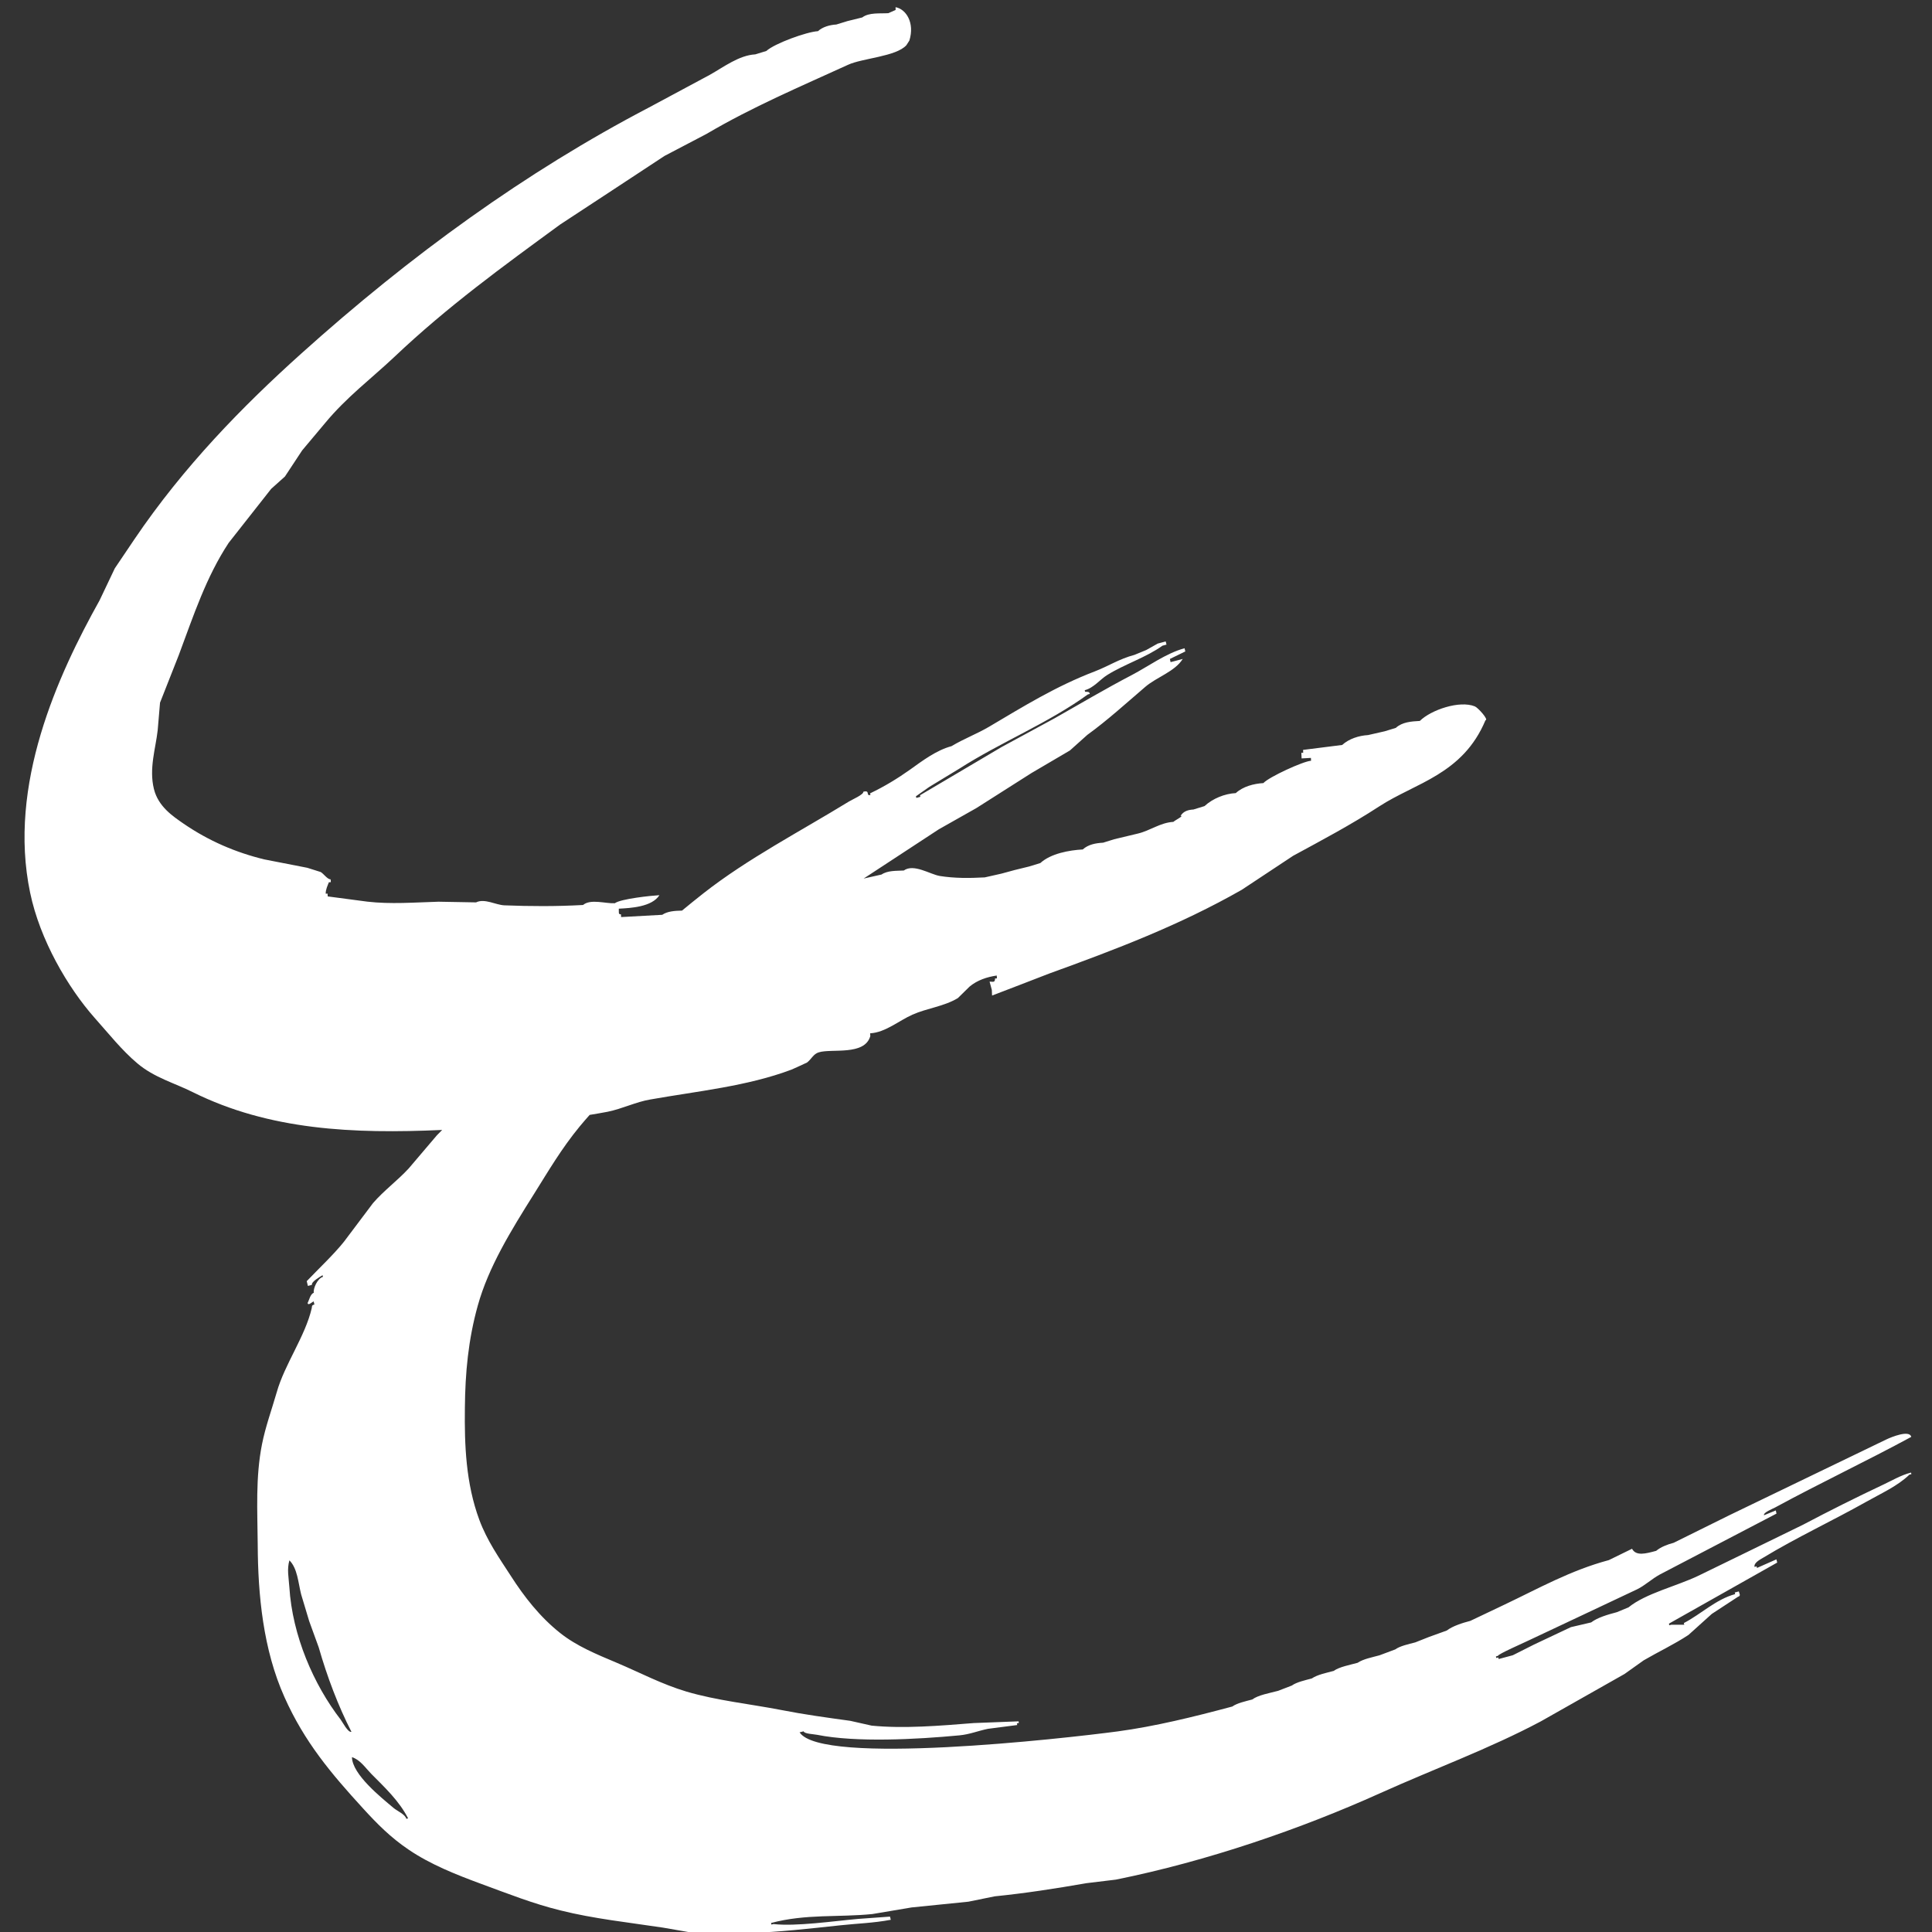 <?xml version="1.0" encoding="UTF-8" standalone="no"?>
<!-- Created with Inkscape (http://www.inkscape.org/) -->

<svg
   xmlns:dc="http://purl.org/dc/elements/1.1/"
   xmlns:cc="http://creativecommons.org/ns#"
   xmlns:rdf="http://www.w3.org/1999/02/22-rdf-syntax-ns#"
   xmlns:svg="http://www.w3.org/2000/svg"
   xmlns="http://www.w3.org/2000/svg"
   xmlns:sodipodi="http://sodipodi.sourceforge.net/DTD/sodipodi-0.dtd"
   xmlns:inkscape="http://www.inkscape.org/namespaces/inkscape"
   width="210mm"
   height="210mm"
   viewBox="0 0 744.094 744.094"
   id="svg3445"
   version="1.1"
   inkscape:version="0.91 r13725"
   sodipodi:docname="logo_ensea.svg">
  <rect x="0" y="0" width="744.094" height="744.094" fill="#333333" stroke="none"/>
  <defs
     id="defs3447" />
  <sodipodi:namedview
     id="base"
     pagecolor="#ffffff"
     bordercolor="#666666"
     borderopacity="1.0"
     inkscape:pageopacity="0.0"
     inkscape:pageshadow="2"
     inkscape:zoom="0.35"
     inkscape:cx="233.57143"
     inkscape:cy="520"
     inkscape:document-units="px"
     inkscape:current-layer="layer1"
     showgrid="false"
     inkscape:window-width="1920"
     inkscape:window-height="1023"
     inkscape:window-x="0"
     inkscape:window-y="0"
     inkscape:window-maximized="1" />
  <g
     inkscape:label="Calque 1"
     inkscape:groupmode="layer"
     id="layer1"
     transform="translate(0,-308.268)">
    <path
       inkscape:connector-curvature="0"
       d="m 156.489,1008.767 c -0.391,-1.694 -3.545,-3.037 -4.849,-4.132 -4.823,-4.054 -15.981,-12.944 -16.085,-19.617 3.22,1.056 5.162,4.106 7.365,6.361 5.188,5.24 10.806,10.454 14.26,17.219 -0.221,0.062 -0.443,0.118 -0.69,0.17 m -25.274,-38.192 c -10.428,-13.504 -18.627,-32.365 -19.774,-51.057 -0.261,-3.793 -0.977,-6.791 0.021,-10.298 3.115,3.089 3.376,8.59 4.523,13.113 1.056,3.441 2.06,6.856 3.089,10.284 1.225,3.376 2.424,6.739 3.676,10.115 3.285,11.432 7.456,22.459 12.605,32.535 -1.33,0.365 -3.389,-3.702 -4.145,-4.693 m 604.803,-95.167 c -3.923,1.029 -7.195,3.011 -10.584,4.601 -10.91,5.149 -20.804,10.115 -31.127,15.551 -13.4,6.57 -26.865,13.087 -40.265,19.63 -8.316,3.976 -20.217,6.752 -26.826,12.135 -1.512,0.626 -3.024,1.238 -4.51,1.864 -3.48,0.926 -7.43,2.046 -9.88,3.937 -2.581,0.626 -5.227,1.238 -7.808,1.825 -4.719,2.242 -9.476,4.471 -14.195,6.7 -2.724,1.356 -5.449,2.737 -8.173,4.119 -1.773,0.483 -3.611,0.965 -5.449,1.46 -0.021,-0.182 -0.094,-0.391 -0.144,-0.613 -0.235,0.052 -0.508,0.13 -0.77,0.209 -0.052,-0.195 -0.117,-0.391 -0.13,-0.612 0.248,-0.083 0.483,-0.144 0.756,-0.196 -0.13,-0.613 10.089,-5.097 11.823,-5.944 13.921,-6.53 27.829,-13.126 41.751,-19.683 3.167,-1.551 5.67,-4.028 8.825,-5.735 14.99,-7.821 29.941,-15.642 44.892,-23.437 -0.083,-0.404 -0.17,-0.834 -0.261,-1.225 -1.499,0.626 -3.037,1.225 -4.562,1.864 -0.248,-1.108 3.22,-2.424 4.315,-3.011 17.271,-9.385 35.35,-17.923 52.413,-27.178 -0.652,-2.802 -7.664,0.063 -9.594,0.991 -20.165,9.711 -40.33,19.461 -60.495,29.198 -7.143,3.532 -14.286,7.052 -21.403,10.597 -2.581,0.69 -5.018,1.655 -6.752,3.102 -3.963,1.069 -7.756,2.125 -9.294,-0.796 -2.985,1.473 -5.957,2.92 -8.929,4.367 -14.768,3.95 -27.165,10.962 -39.991,17.05 -4.445,2.138 -8.903,4.236 -13.348,6.348 -3.089,0.808 -6.869,2.007 -9.085,3.728 -2.268,0.834 -4.562,1.655 -6.856,2.477 -1.734,0.69 -3.545,1.382 -5.305,2.099 -2.477,0.639 -5.931,1.395 -7.651,2.685 -2.033,0.77 -4.067,1.499 -6.1,2.281 -2.842,0.782 -6.244,1.408 -8.447,2.894 -2.907,0.808 -7.052,1.551 -9.19,3.115 -2.816,0.756 -6.27,1.434 -8.434,2.907 -2.451,0.652 -5.905,1.421 -7.678,2.724 -1.721,0.69 -3.506,1.356 -5.305,2.046 -3.233,0.86 -7.664,1.616 -9.972,3.337 -2.529,0.664 -5.866,1.395 -7.651,2.698 -15.199,4.067 -29.772,7.638 -44.11,9.581 -20.973,2.789 -114.263,13.296 -122.554,0.365 0.521,-0.13 1.029,-0.274 1.538,-0.391 0.248,0.977 4.002,1.095 5.201,1.343 15.016,2.998 38.153,1.786 54.825,0.209 4.015,-0.391 6.961,-1.681 10.975,-2.516 3.741,-0.495 7.521,-0.965 11.288,-1.46 -0.042,-0.182 -0.094,-0.405 -0.143,-0.613 0.261,-0.063 0.508,-0.13 0.782,-0.209 -0.052,-0.182 -0.104,-0.404 -0.144,-0.6 -5.774,0.209 -11.523,0.443 -17.245,0.664 -13.087,1.043 -26.969,2.216 -39.326,0.991 -2.724,-0.6 -5.488,-1.225 -8.238,-1.851 -8.981,-1.238 -17.714,-2.424 -26.526,-4.158 -12.096,-2.346 -24.87,-3.65 -36.563,-7.104 -9.581,-2.868 -17.74,-7.247 -26.747,-11.054 -8.082,-3.402 -15.577,-6.491 -21.899,-11.51 -7.834,-6.218 -13.882,-14.012 -19.031,-22.042 -4.51,-6.948 -9.124,-13.517 -12.122,-21.599 -5.188,-14.065 -5.709,-28.82 -5.54,-42.95 0.118,-13.569 1.303,-26.369 4.966,-39.496 4.106,-14.795 12.735,-28.833 21.716,-43.093 5.501,-8.772 10.519,-17.388 17.571,-25.952 1.225,-1.486 2.516,-2.946 3.793,-4.406 2.294,-0.405 4.614,-0.744 6.921,-1.212 5.709,-1.16 10.858,-3.78 16.398,-4.719 18.379,-3.259 37.293,-5.071 54.46,-11.523 1.981,-0.86 3.963,-1.799 5.957,-2.724 1.734,-1.33 2.425,-3.298 4.523,-3.923 4.888,-1.538 17.662,1.408 19.839,-6.244 -0.021,-0.339 -0.021,-0.73 -0.052,-1.082 5.879,-0.325 11.014,-4.849 16.294,-7.182 5.631,-2.516 12.135,-3.141 17.493,-6.387 1.525,-1.473 2.998,-2.972 4.51,-4.432 2.972,-2.477 6.739,-3.715 10.454,-4.249 0.042,0.365 0.042,0.716 0.073,1.095 -0.247,0.01 -0.495,0.021 -0.73,0.042 0.063,1.799 -1.121,1.16 -2.099,1.199 0.313,1.069 0.574,2.151 0.86,3.207 0.042,0.756 0.063,1.46 0.094,2.164 7.365,-2.802 14.69,-5.644 22.042,-8.486 25.653,-9.294 50.223,-18.614 74.116,-32.235 6.609,-4.38 13.217,-8.746 19.813,-13.113 11.067,-6.009 22.433,-12.031 33.122,-19.005 13.973,-9.111 32.17,-12.279 40.942,-33.2 1.382,-0.094 -2.855,-4.823 -4.093,-5.331 -5.879,-2.398 -16.867,1.343 -21.195,5.605 -3.233,0.182 -6.778,0.405 -9.255,2.685 -1.421,0.456 -2.829,0.86 -4.275,1.303 -2.151,0.482 -4.262,0.952 -6.413,1.46 -3.467,0.196 -7.339,1.408 -9.959,3.806 -5.005,0.639 -10.024,1.264 -15.068,1.903 0.042,0.365 0.042,0.69 0.063,1.095 -0.222,0 -0.469,0 -0.717,0.021 0.01,0.742 0.052,1.447 0.094,2.164 1.225,-0.052 2.398,-0.13 3.585,-0.196 0.021,0.365 0.063,0.73 0.063,1.095 -2.946,0.156 -16.267,6.257 -18.366,8.603 -3.663,0.209 -7.847,1.29 -10.636,3.858 -4.197,0.209 -8.825,2.046 -12.044,5.005 -1.421,0.443 -2.855,0.874 -4.275,1.317 -1.877,0.104 -3.754,0.547 -4.94,2.438 1.473,-0.083 -2.125,1.681 -2.776,2.32 -5.044,0.287 -8.981,3.389 -13.595,4.484 -3.037,0.756 -6.139,1.46 -9.19,2.203 -1.421,0.469 -2.868,0.874 -4.275,1.33 -2.776,0.156 -5.709,0.652 -7.834,2.607 -5.188,0.274 -12.331,1.564 -16.346,5.24 -1.434,0.457 -2.855,0.886 -4.301,1.317 -1.864,0.457 -3.78,0.926 -5.683,1.395 -1.655,0.456 -3.311,0.899 -4.992,1.356 -2.138,0.508 -4.275,0.965 -6.426,1.447 -6.022,0.325 -11.64,0.365 -17.349,-0.547 -3.741,-0.639 -10.011,-4.849 -13.843,-2.099 -2.868,0.156 -6.179,-0.063 -8.577,1.551 -2.151,0.509 -4.288,0.977 -6.452,1.447 -0.13,0.021 -0.3,0.083 -0.43,0.104 9.646,-6.322 19.305,-12.644 28.963,-18.979 4.836,-2.724 9.633,-5.449 14.443,-8.16 7.078,-4.51 14.169,-9.007 21.26,-13.517 4.94,-2.894 9.841,-5.774 14.781,-8.681 2.255,-1.981 4.484,-4.015 6.726,-6.022 7.625,-5.501 15.12,-12.331 22.25,-18.431 4.406,-3.806 11.458,-5.918 14.482,-10.806 -1.029,0.274 -2.059,0.561 -3.115,0.834 -0.521,0.143 -1.056,0.274 -1.577,0.404 -0.073,-0.391 -0.169,-0.808 -0.261,-1.225 1.994,-0.965 3.963,-1.929 5.944,-2.894 -0.094,-0.404 -0.196,-0.821 -0.3,-1.225 -7.065,1.89 -14.039,7.026 -20.126,10.219 -10.428,5.436 -19.917,11.093 -29.941,16.763 -6.791,3.702 -13.634,7.391 -20.4,11.067 -10.48,6.192 -20.973,12.383 -31.414,18.562 0.042,0.196 0.094,0.391 0.118,0.613 -0.509,0.144 -1.03,0.274 -1.538,0.417 -0.052,-0.182 -0.094,-0.404 -0.156,-0.626 1.747,-1.199 3.454,-2.398 5.162,-3.624 3.871,-2.32 7.73,-4.68 11.588,-7.039 15.811,-10.128 34.425,-17.623 49.467,-28.572 0.273,-0.052 0.495,-0.104 0.756,-0.196 -0.196,-0.991 -0.886,-0.742 -1.825,-0.834 -0.052,-0.156 -0.094,-0.377 -0.13,-0.587 3.532,-0.939 5.866,-4.145 8.707,-5.892 6.491,-4.067 15.094,-6.804 21.208,-11.249 0.56,-0.156 1.069,-0.287 1.577,-0.431 -0.094,-0.404 -0.209,-0.821 -0.313,-1.225 -1.017,0.274 -2.06,0.547 -3.076,0.834 -1.486,0.834 -2.946,1.655 -4.432,2.49 -1.486,0.626 -3.011,1.238 -4.497,1.851 -5.957,1.59 -10.037,4.341 -15.212,6.335 -15.212,5.814 -27.712,13.621 -40.799,21.351 -4.784,2.816 -9.659,4.588 -14.469,7.482 -5.918,1.577 -11.484,5.827 -15.981,9.046 -4.81,3.415 -9.88,6.504 -15.381,9.124 0.052,0.209 0.104,0.391 0.144,0.626 -1.981,0.508 0.094,-2.007 -2.763,-1.238 0.248,1.056 -4.38,3.05 -5.579,3.793 -18.744,11.497 -38.948,21.964 -55.88,35.233 -2.842,2.229 -5.618,4.484 -8.368,6.752 -2.776,0.052 -5.605,0.247 -7.612,1.616 -5.279,0.287 -10.545,0.574 -15.837,0.873 -0.01,-0.351 -0.052,-0.73 -0.063,-1.069 -1.095,0.052 -0.756,-0.678 -0.821,-2.164 4.445,-0.235 12.735,-0.626 15.642,-5.201 -3.102,0.17 -14.899,1.395 -17.18,3.102 -3.532,0.209 -9.32,-1.786 -12.24,0.678 -10.402,0.574 -20.4,0.521 -30.319,0.13 -3.298,-0.143 -7.586,-2.763 -10.884,-1.134 -4.81,-0.063 -9.646,-0.182 -14.469,-0.261 -9.359,0.287 -18.457,1.003 -27.373,-0.021 -5.097,-0.678 -10.219,-1.343 -15.29,-2.02 -0.021,-0.339 -0.042,-0.716 -0.052,-1.082 -0.222,0.01 -0.469,0.042 -0.717,0.042 -0.063,-1.564 0.782,-3.272 1.225,-4.419 0.952,-0.052 0.744,0.287 0.665,-1.121 -1.199,0.073 -2.737,-2.216 -3.832,-2.816 -1.708,-0.521 -3.441,-1.069 -5.162,-1.629 -5.501,-1.056 -11.04,-2.138 -16.567,-3.233 -10.949,-2.659 -21.377,-7.091 -31.192,-13.843 -3.884,-2.711 -9.62,-6.439 -11.301,-13.256 -1.955,-7.899 0.664,-15.616 1.447,-22.642 0.313,-3.519 0.586,-7.065 0.9,-10.61 2.411,-6.113 4.81,-12.227 7.221,-18.327 5.748,-15.407 10.506,-29.993 19.213,-43.224 5.449,-6.908 10.897,-13.882 16.372,-20.804 1.76,-1.564 3.506,-3.154 5.305,-4.758 2.203,-3.337 4.419,-6.713 6.635,-10.063 2.92,-3.493 5.866,-6.974 8.785,-10.467 8.29,-10.037 17.884,-17.193 26.826,-25.626 20.373,-19.318 41.907,-34.92 63.792,-50.927 13.413,-8.772 26.787,-17.597 40.147,-26.383 5.436,-2.816 10.832,-5.657 16.215,-8.499 17.649,-10.402 36.146,-18.223 54.446,-26.591 5.553,-2.581 18.536,-3.154 22.498,-7.56 0.391,-0.6 0.796,-1.199 1.147,-1.786 2.125,-6.817 -1.238,-12.109 -5.318,-12.852 0.021,0.365 0.021,0.704 0.021,1.069 -0.912,0.43 -1.864,0.821 -2.802,1.238 -3.259,0.196 -7.443,-0.339 -10.05,1.642 -1.89,0.483 -3.793,0.926 -5.709,1.408 -1.395,0.443 -2.829,0.873 -4.275,1.317 -2.398,0.13 -5.253,0.873 -7.078,2.568 -4.288,0.221 -16.698,4.719 -19.878,7.625 -1.382,0.43 -2.842,0.848 -4.249,1.303 -6.296,0.351 -12.175,4.888 -17.597,7.925 -7.795,4.197 -15.59,8.355 -23.398,12.553 -47.369,24.766 -91.726,56.845 -134.011,94.881 -22.394,20.139 -45.101,43.289 -64.131,71.405 -2.503,3.741 -5.018,7.443 -7.534,11.171 -1.942,4.132 -3.91,8.251 -5.879,12.357 -16.059,28.755 -35.442,71.027 -26.747,112.569 3.78,18.21 14.547,36.576 24.818,48.19 5.683,6.374 10.493,12.513 16.515,17.584 6.465,5.462 14.273,7.534 21.299,11.054 29.485,14.651 61.759,16.111 96.067,14.56 -0.665,0.704 -1.343,1.382 -2.046,2.073 -3.598,4.275 -7.221,8.525 -10.871,12.787 -4.275,4.627 -9.502,8.46 -13.713,13.309 -3.728,4.979 -7.456,9.933 -11.197,14.886 -3.871,4.849 -9.724,10.363 -14.338,15.186 0.156,0.613 0.3,1.225 0.456,1.838 0.508,-0.13 1.029,-0.274 1.551,-0.417 -0.287,-1.173 2.868,-2.972 4.093,-3.715 0.052,0.222 0.104,0.43 0.156,0.626 -2.125,0.574 -3.845,4.562 -3.532,6.165 -1.317,0.351 -1.812,2.907 -2.398,3.923 0.248,1.108 1.551,-0.248 2.333,-0.639 0.104,0.43 0.196,0.821 0.3,1.212 -1.173,0.325 -0.86,0.639 -1.029,1.421 -2.542,10.923 -10.454,21.586 -13.504,32.457 -1.929,6.674 -4.315,13.191 -5.657,19.969 -2.529,12.735 -1.747,25.679 -1.642,38.726 0.094,19.213 2.06,40.265 10.298,58.631 7.664,17.219 17.936,29.394 30.306,42.911 5.409,5.918 10.506,11.106 17.571,15.877 8.316,5.644 18.132,9.555 28.077,13.217 10.063,3.689 19.891,7.599 30.358,10.154 12.722,3.194 26.239,4.627 39.456,6.622 5.801,1.003 11.575,2.02 17.349,3.011 5.305,-0.325 10.623,-0.626 15.929,-0.939 11.549,-0.351 23.072,-1.681 35.025,-2.959 6.687,-0.73 12.5,-0.834 19.448,-2.125 -0.094,-0.391 -0.196,-0.808 -0.3,-1.225 -4.08,0.3 -8.199,0.574 -12.292,0.886 -9.502,0.848 -23.919,2.959 -32.587,1.981 -0.235,0.062 -0.509,0.13 -0.796,0.196 -0.052,-0.196 -0.094,-0.391 -0.13,-0.612 13.4,-3.572 26.122,-2.125 39.013,-3.441 5.005,-0.834 10.05,-1.694 15.094,-2.542 7.313,-0.717 14.586,-1.46 21.885,-2.216 3.402,-0.691 6.739,-1.369 10.115,-2.059 11.64,-1.173 23.267,-2.959 35.364,-5.071 3.793,-0.443 7.534,-0.912 11.314,-1.369 35.246,-7.104 71.314,-19.552 101.711,-33.252 20.96,-9.45 42.259,-17.206 61.968,-27.699 10.741,-6.074 21.494,-12.175 32.235,-18.249 2.464,-1.747 4.927,-3.493 7.378,-5.253 5.748,-3.35 11.718,-6.139 17.258,-9.789 2.985,-2.711 5.996,-5.396 8.981,-8.095 3.402,-2.203 6.726,-4.406 10.076,-6.596 1.251,-0.365 0.521,-1.225 0.325,-2.073 -0.495,0.143 -1.056,0.287 -1.564,0.43 0.063,0.209 0.104,0.404 0.169,0.613 -7.404,1.981 -13.322,7.834 -19.774,11.145 0.052,0.222 0.094,0.417 0.156,0.639 -1.655,0.01 -3.311,0.01 -4.992,0.01 -0.222,0.063 -0.483,0.143 -0.782,0.209 -0.042,-0.182 -0.052,-0.404 -0.104,-0.639 13.882,-7.808 27.777,-15.681 41.685,-23.515 -0.094,-0.43 -0.195,-0.847 -0.313,-1.238 -2.49,1.121 -4.966,2.216 -7.482,3.311 -0.042,-0.182 -0.104,-0.404 -0.156,-0.626 -0.247,0.073 -0.508,0.156 -0.782,0.235 -0.339,-1.551 1.955,-2.75 3.311,-3.545 12.735,-7.73 26.591,-14.169 39.743,-21.56 5.748,-3.246 12.031,-6.035 16.58,-10.428 0.247,-0.063 0.508,-0.13 0.782,-0.209 -0.042,-0.182 -0.094,-0.405 -0.156,-0.613"
       id="path3700"
       style="fill:#ffffff;fill-opacity:1;fill-rule:nonzero;stroke:none" />
  </g>
</svg>
